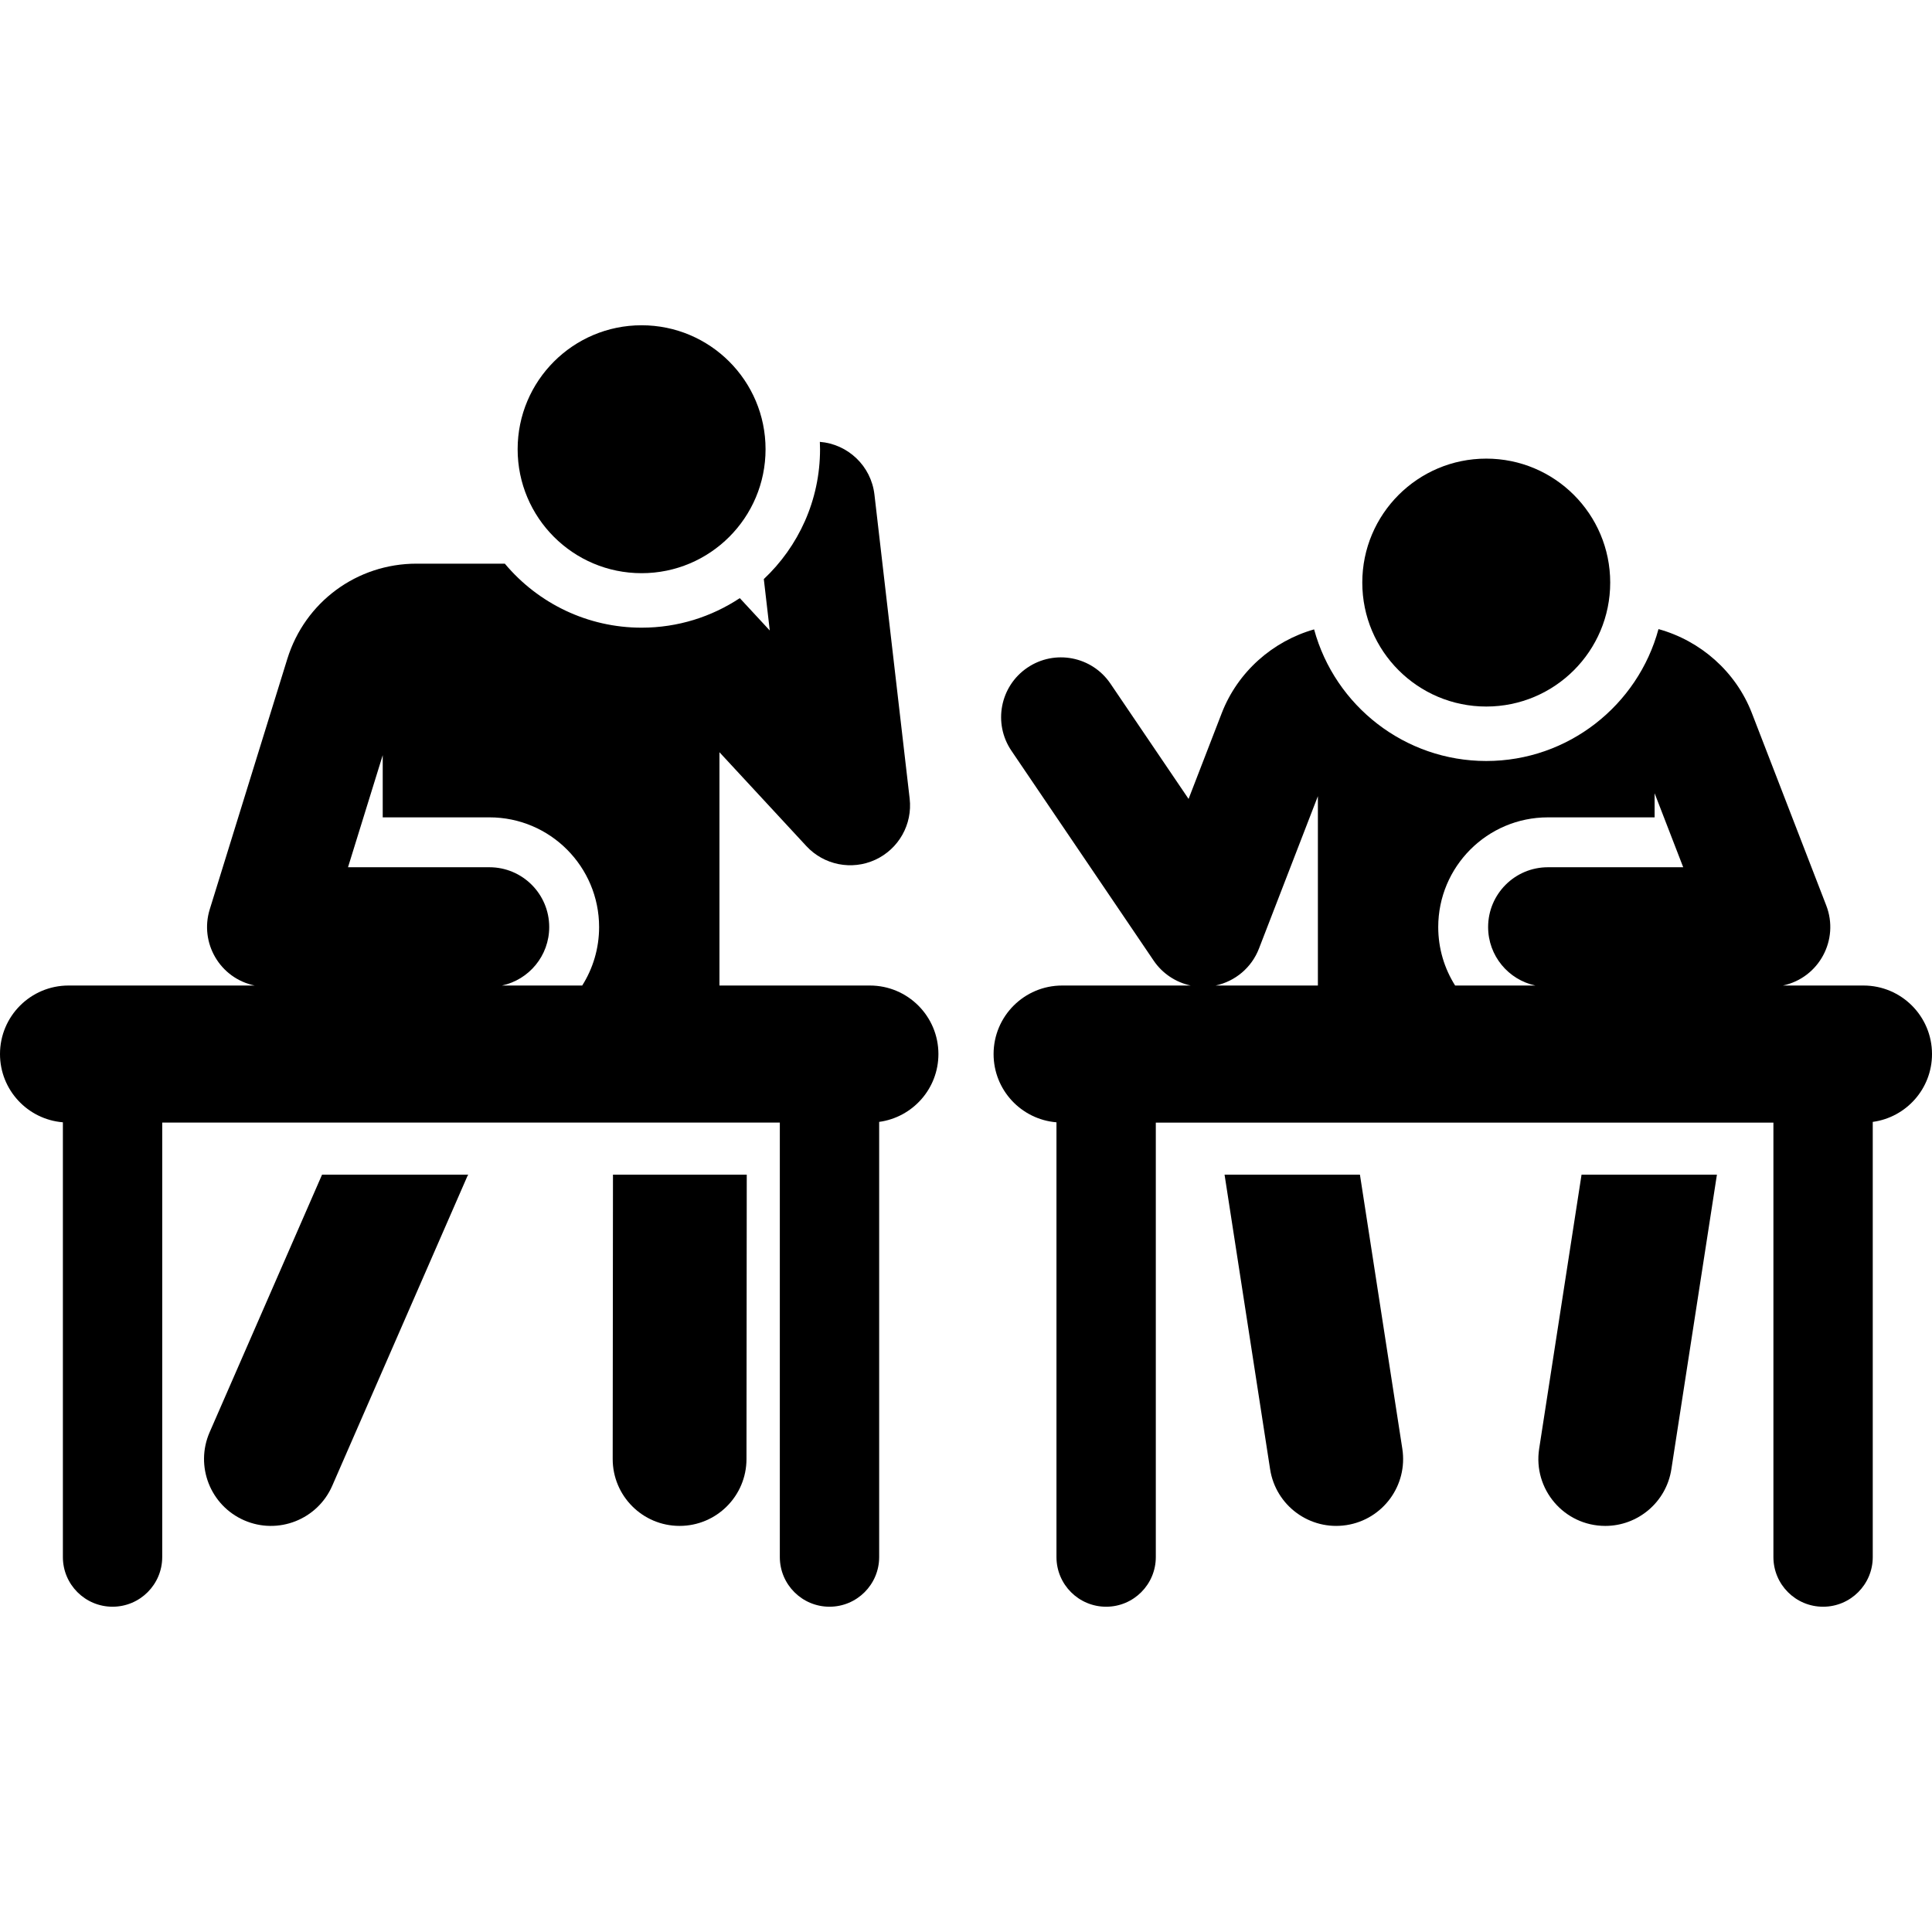 <?xml version="1.0" encoding="iso-8859-1"?>
<!-- Generator: Adobe Illustrator 19.0.0, SVG Export Plug-In . SVG Version: 6.00 Build 0)  -->
<svg xmlns="http://www.w3.org/2000/svg" xmlns:xlink="http://www.w3.org/1999/xlink" version="1.1" id="Capa_1" x="0px" y="0px" viewBox="0 0 511.997 511.997" style="enable-background:new 0 0 511.997 511.997;" xml:space="preserve">
<g>
	<g>
		<path d="M371.629,383.941l-11.235-72.645h-35.875l12.072,78.063c1.494,9.661,10.533,16.305,20.228,14.81    C366.495,402.672,373.125,393.616,371.629,383.941z"/>
	</g>
</g>
<g>
	<g>
		<path d="M419.093,311.296l0.028,0.017l-11.232,72.628c-1.652,10.687,6.592,20.439,17.54,20.439c8.595,0,16.143-6.263,17.497-15.02    l12.073-78.064H419.093z"/>
	</g>
</g>
<g>
	<g>
		<circle cx="393.869" cy="154.389" r="32.85"/>
	</g>
</g>
<g>
	<g>
		<path d="M493.838,261.173h-0.054h-21.289c9.582-2.044,14.98-12.157,11.479-21.21c-3.513-9.087-15.254-39.456-19.707-50.973    c-4.263-11.026-13.643-19.204-24.753-22.272c-5.449,20.145-23.873,34.954-45.644,34.954c-21.514,0-40.086-14.545-45.623-34.878    c-10.99,3.127-20.249,11.262-24.476,22.197l-8.789,22.732l-20.707-30.555c-4.911-7.246-14.766-9.14-22.013-4.229    s-9.141,14.767-4.229,22.013c3.875,5.718,33.362,49.228,37.693,55.619c2.332,3.441,5.875,5.761,9.815,6.603H281.47    c-10.029,0-18.159,8.129-18.161,18.158c0,0.001,0,0.002,0,0.004c0,0.001,0,0.002,0,0.004c0.002,9.523,7.337,17.319,16.664,18.082    c0,24.166,0,92.419,0,115.212c0,7.27,5.894,13.163,13.163,13.163s13.163-5.894,13.163-13.163c0-23.335,0-91.124,0-115.136h163.67    c0,24.023,0,91.844,0,115.136c0,7.27,5.894,13.163,13.163,13.163s13.163-5.894,13.163-13.163c0-24.885,0-93.859,0-115.322    c8.864-1.203,15.702-8.782,15.702-17.976C511.999,269.304,503.868,261.173,493.838,261.173z M349.252,261.173h-27.107    c5.201-1.106,9.545-4.756,11.486-9.779c3.165-8.186,12.524-32.393,15.621-40.403C349.252,221.452,349.252,251.672,349.252,261.173    z M410.216,229.828c-8.754,0-15.851,7.096-15.851,15.85c0,7.613,5.37,13.966,12.526,15.495h-21.269    c-2.833-4.486-4.478-9.797-4.478-15.495c0-15.986,12.965-29.071,29.071-29.071h28.272v-6.386c3.25,8.407,2.109,5.455,7.58,19.607    H410.216z"/>
	</g>
</g>
<g>
	<g>
		<path d="M85.348,311.295l-29.796,68.263c-3.916,8.973,0.183,19.422,9.155,23.338c8.972,3.917,19.422-0.183,23.339-9.155    l35.896-82.237l0.175-0.209H85.348z"/>
	</g>
</g>
<g>
	<g>
		<path d="M162.442,311.297l-0.073,75.336c-0.009,9.79,7.92,17.734,17.711,17.744c0.006,0,0.011,0,0.017,0    c9.782,0,17.718-7.926,17.728-17.71l0.071-75.37H162.442z"/>
	</g>
</g>
<g>
	<g>
		<path d="M230.527,261.173h-39.865c0-31.576,0-10.103,0-61.826l23.03,24.873c4.667,5.04,12.033,6.492,18.255,3.631    c6.229-2.866,9.91-9.413,9.121-16.224l-9.333-80.559c-0.885-7.645-7.073-13.384-14.466-13.973c0.027,0.65,0.05,1.301,0.05,1.958    c0,13.551-5.738,25.779-14.902,34.409l1.579,13.625l-7.942-8.578c-7.47,4.943-16.413,7.831-26.021,7.831    c-14.203,0-27.349-6.341-36.25-16.966h-23.39c-15.81,0-29.575,10.147-34.255,25.251c-2.99,9.653-17.601,56.831-20.554,66.364    c-2.734,8.829,2.638,18.246,11.9,20.184c-21.17,0-25.195,0-49.323,0C8.133,261.173,0.004,269.3,0,279.327c0,0.002,0,0.005,0,0.007    s0,0.005,0,0.007c0.004,9.522,7.338,17.316,16.664,18.078c0,24.166,0,92.419,0,115.212c0,7.27,5.894,13.163,13.163,13.163    S42.99,419.9,42.99,412.631c0-23.335,0-91.124,0-115.136h163.67c0,24.023,0,91.844,0,115.136c0,7.27,5.894,13.163,13.163,13.163    s13.163-5.894,13.163-13.163c0-24.885,0-93.859,0-115.322c8.863-1.203,15.701-8.78,15.702-17.973v-0.002c0-0.001,0-0.002,0-0.002    C248.687,269.302,240.556,261.173,230.527,261.173z M154.291,261.173h-21.269c7.157-1.528,12.525-7.882,12.525-15.495    c0-8.754-7.096-15.85-15.85-15.85H92.226c3.55-11.461,5.762-18.604,9.199-29.703v16.481h28.272    c16.102,0,29.071,13.081,29.071,29.071C158.769,251.376,157.123,256.686,154.291,261.173z"/>
	</g>
</g>
<g>
	<g>
		<circle cx="170.029" cy="119.049" r="32.85"/>
	</g>
</g>
<g>
</g>
<g>
</g>
<g>
</g>
<g>
</g>
<g>
</g>
<g>
</g>
<g>
</g>
<g>
</g>
<g>
</g>
<g>
</g>
<g>
</g>
<g>
</g>
<g>
</g>
<g>
</g>
<g>
</g>
</svg>

